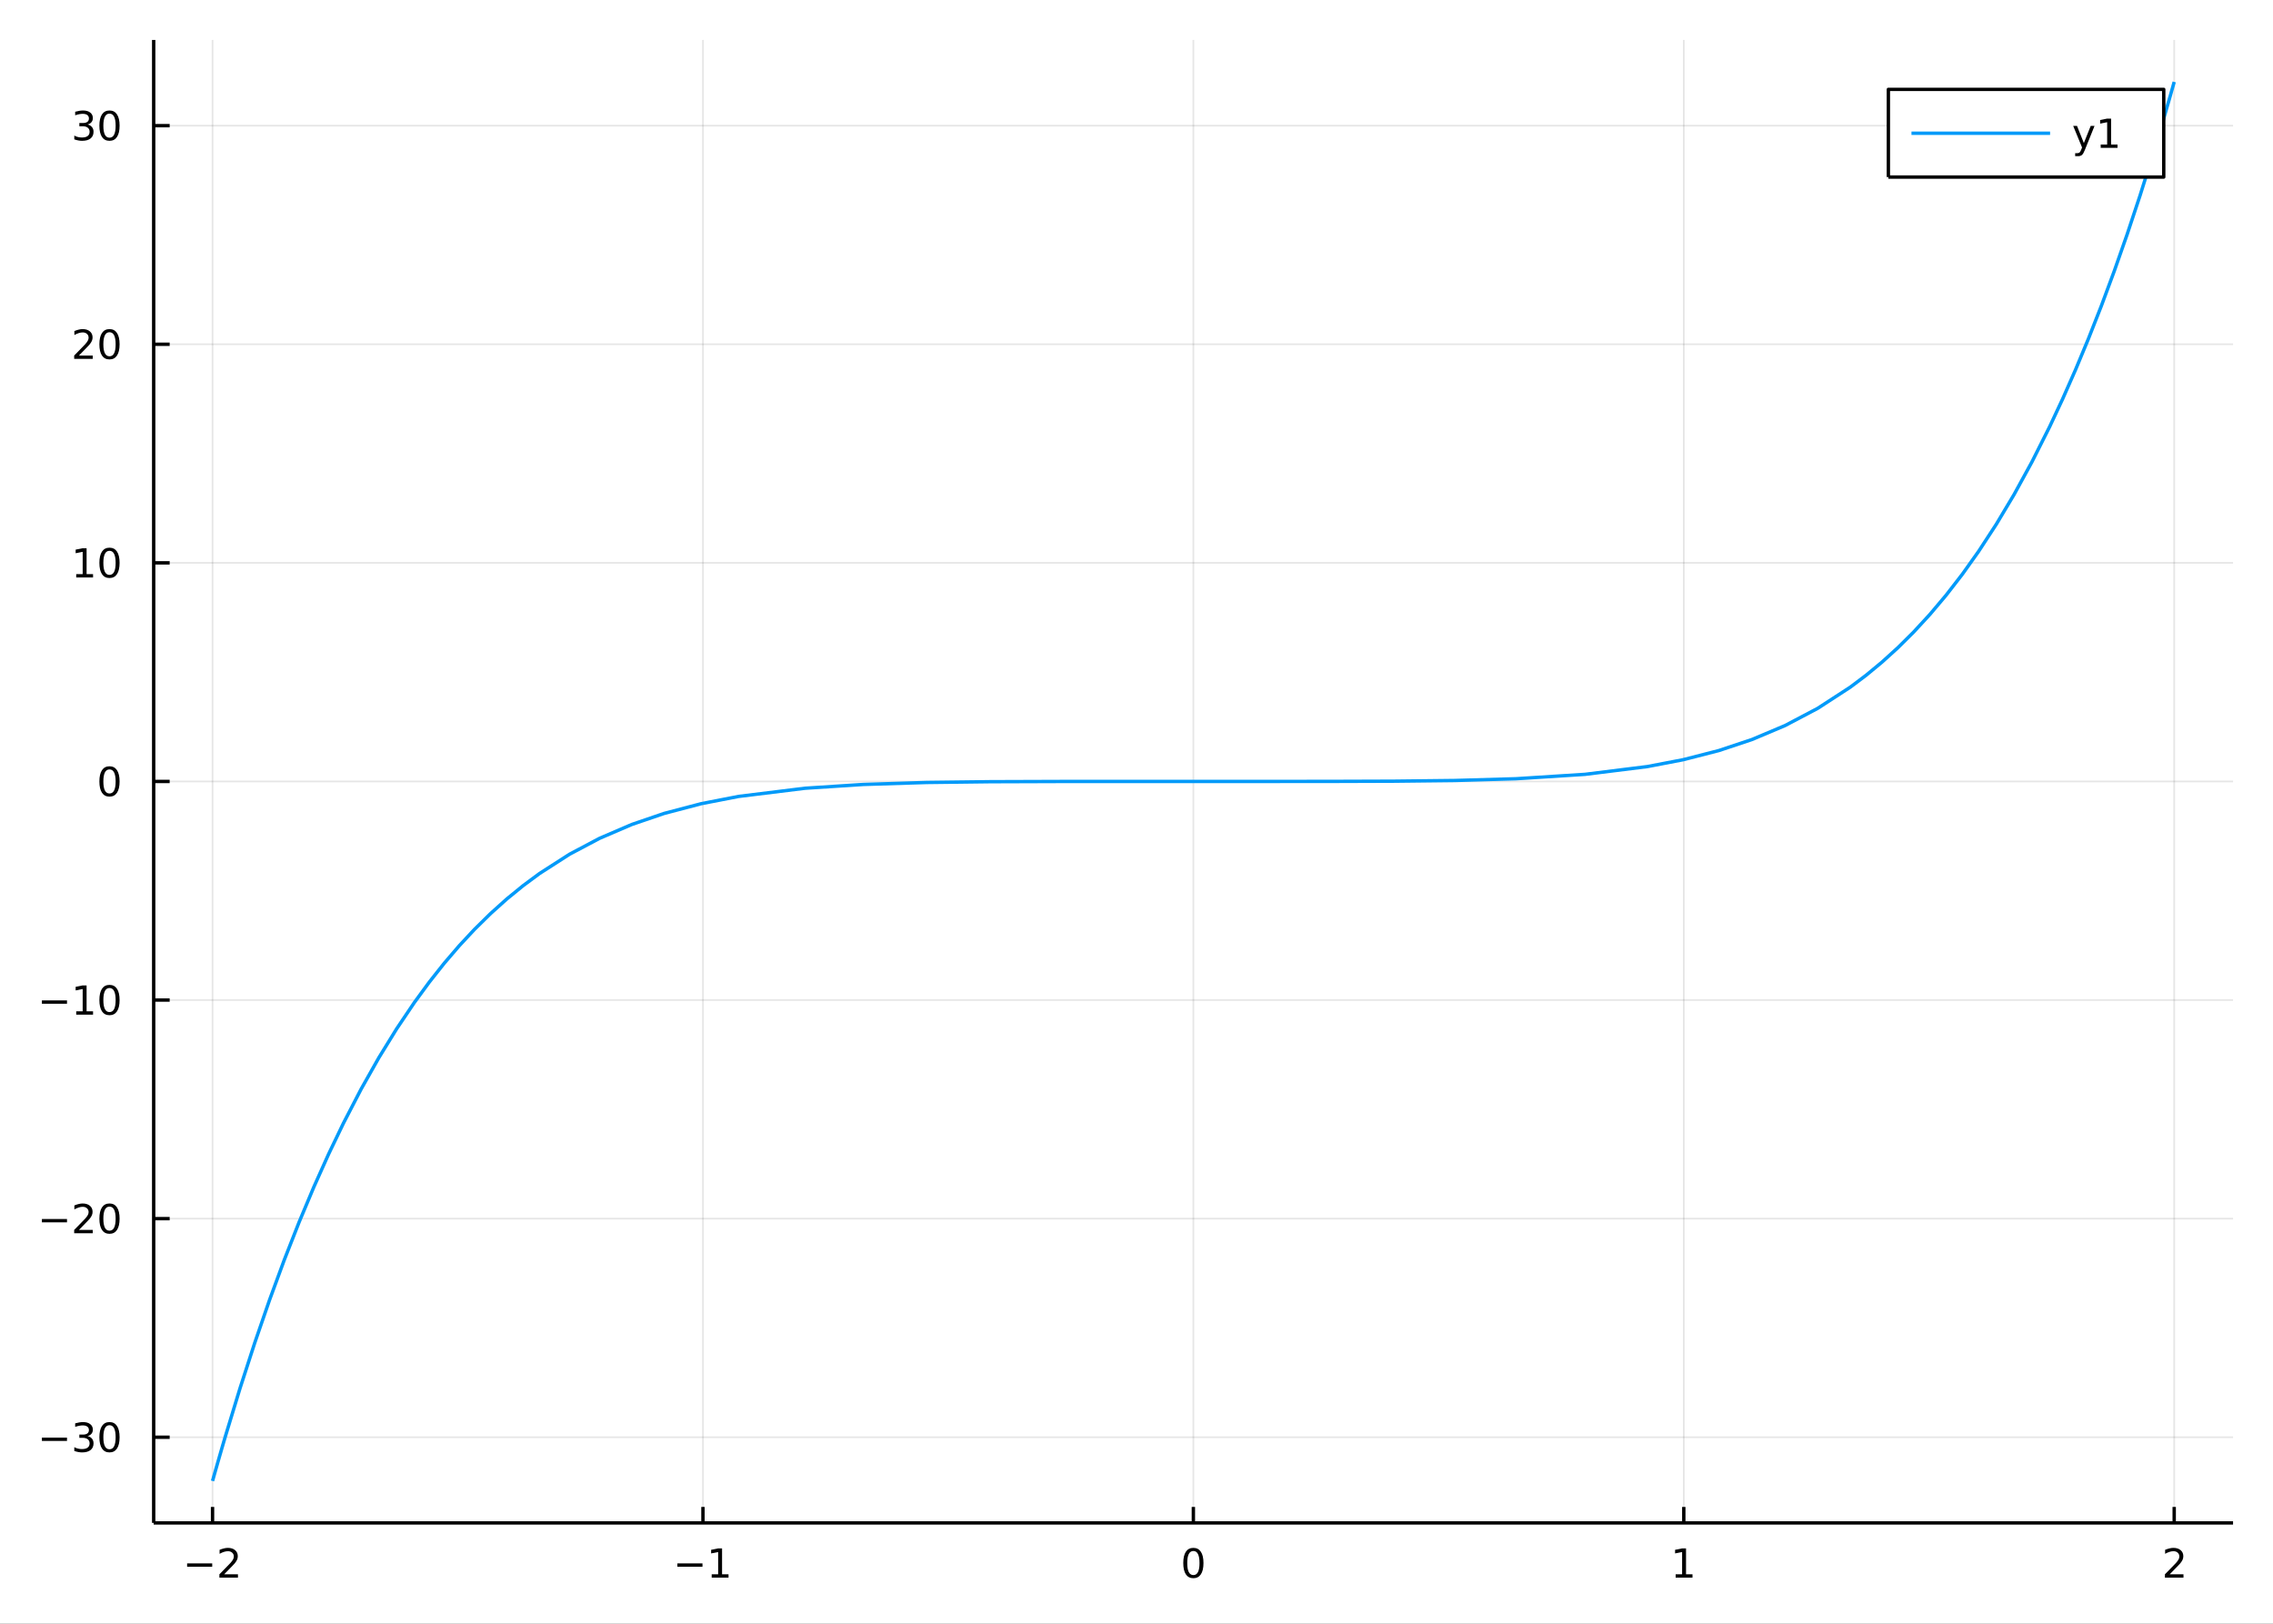 <?xml version="1.0" encoding="utf-8"?>
<svg xmlns="http://www.w3.org/2000/svg" xmlns:xlink="http://www.w3.org/1999/xlink" width="672" height="480" viewBox="0 0 2688 1920">
<rect x="0" y="0" width="2688" height="1920" fill="#333333" stroke="none"/>
<defs>
  <clipPath id="clip790">
    <rect x="0" y="0" width="2688" height="1920"/>
  </clipPath>
</defs>
<path clip-path="url(#clip790)" d="
M0 1920 L2688 1920 L2688 0 L0 0  Z
  " fill="#ffffff" fill-rule="evenodd" fill-opacity="1"/>
<defs>
  <clipPath id="clip791">
    <rect x="537" y="0" width="1883" height="1883"/>
  </clipPath>
</defs>
<path clip-path="url(#clip790)" d="
M181.747 1800.78 L2640.76 1800.78 L2640.76 47.244 L181.747 47.244  Z
  " fill="#ffffff" fill-rule="evenodd" fill-opacity="1"/>
<defs>
  <clipPath id="clip792">
    <rect x="181" y="47" width="2460" height="1755"/>
  </clipPath>
</defs>
<polyline clip-path="url(#clip792)" style="stroke:#000000; stroke-linecap:butt; stroke-linejoin:round; stroke-width:2; stroke-opacity:0.1; fill:none" points="
  251.341,1800.78 251.341,47.244 
  "/>
<polyline clip-path="url(#clip792)" style="stroke:#000000; stroke-linecap:butt; stroke-linejoin:round; stroke-width:2; stroke-opacity:0.1; fill:none" points="
  831.296,1800.78 831.296,47.244 
  "/>
<polyline clip-path="url(#clip792)" style="stroke:#000000; stroke-linecap:butt; stroke-linejoin:round; stroke-width:2; stroke-opacity:0.1; fill:none" points="
  1411.25,1800.78 1411.25,47.244 
  "/>
<polyline clip-path="url(#clip792)" style="stroke:#000000; stroke-linecap:butt; stroke-linejoin:round; stroke-width:2; stroke-opacity:0.1; fill:none" points="
  1991.21,1800.78 1991.21,47.244 
  "/>
<polyline clip-path="url(#clip792)" style="stroke:#000000; stroke-linecap:butt; stroke-linejoin:round; stroke-width:2; stroke-opacity:0.1; fill:none" points="
  2571.16,1800.78 2571.16,47.244 
  "/>
<polyline clip-path="url(#clip790)" style="stroke:#000000; stroke-linecap:butt; stroke-linejoin:round; stroke-width:4; stroke-opacity:1; fill:none" points="
  181.747,1800.78 2640.76,1800.78 
  "/>
<polyline clip-path="url(#clip790)" style="stroke:#000000; stroke-linecap:butt; stroke-linejoin:round; stroke-width:4; stroke-opacity:1; fill:none" points="
  251.341,1800.78 251.341,1781.88 
  "/>
<polyline clip-path="url(#clip790)" style="stroke:#000000; stroke-linecap:butt; stroke-linejoin:round; stroke-width:4; stroke-opacity:1; fill:none" points="
  831.296,1800.78 831.296,1781.88 
  "/>
<polyline clip-path="url(#clip790)" style="stroke:#000000; stroke-linecap:butt; stroke-linejoin:round; stroke-width:4; stroke-opacity:1; fill:none" points="
  1411.25,1800.78 1411.25,1781.88 
  "/>
<polyline clip-path="url(#clip790)" style="stroke:#000000; stroke-linecap:butt; stroke-linejoin:round; stroke-width:4; stroke-opacity:1; fill:none" points="
  1991.21,1800.78 1991.21,1781.88 
  "/>
<polyline clip-path="url(#clip790)" style="stroke:#000000; stroke-linecap:butt; stroke-linejoin:round; stroke-width:4; stroke-opacity:1; fill:none" points="
  2571.16,1800.78 2571.16,1781.88 
  "/>
<path clip-path="url(#clip790)" d="M221.284 1848.65 L250.959 1848.65 L250.959 1852.59 L221.284 1852.59 L221.284 1848.65 Z" fill="#000000" fill-rule="evenodd" fill-opacity="1" /><path clip-path="url(#clip790)" d="M265.08 1861.55 L281.399 1861.55 L281.399 1865.48 L259.455 1865.48 L259.455 1861.55 Q262.117 1858.79 266.7 1854.16 Q271.306 1849.51 272.487 1848.17 Q274.732 1845.65 275.612 1843.91 Q276.515 1842.15 276.515 1840.46 Q276.515 1837.71 274.57 1835.97 Q272.649 1834.23 269.547 1834.23 Q267.348 1834.23 264.894 1835 Q262.464 1835.76 259.686 1837.31 L259.686 1832.59 Q262.51 1831.46 264.964 1830.88 Q267.418 1830.3 269.455 1830.3 Q274.825 1830.3 278.019 1832.98 Q281.214 1835.67 281.214 1840.16 Q281.214 1842.29 280.404 1844.21 Q279.617 1846.11 277.51 1848.7 Q276.931 1849.37 273.83 1852.59 Q270.728 1855.78 265.08 1861.55 Z" fill="#000000" fill-rule="evenodd" fill-opacity="1" /><path clip-path="url(#clip790)" d="M801.053 1848.65 L830.729 1848.65 L830.729 1852.59 L801.053 1852.59 L801.053 1848.65 Z" fill="#000000" fill-rule="evenodd" fill-opacity="1" /><path clip-path="url(#clip790)" d="M841.632 1861.55 L849.271 1861.55 L849.271 1835.18 L840.961 1836.85 L840.961 1832.59 L849.224 1830.92 L853.9 1830.92 L853.9 1861.55 L861.539 1861.55 L861.539 1865.48 L841.632 1865.48 L841.632 1861.55 Z" fill="#000000" fill-rule="evenodd" fill-opacity="1" /><path clip-path="url(#clip790)" d="M1411.25 1834 Q1407.64 1834 1405.81 1837.57 Q1404.01 1841.11 1404.01 1848.24 Q1404.01 1855.34 1405.81 1858.91 Q1407.64 1862.45 1411.25 1862.45 Q1414.89 1862.45 1416.69 1858.91 Q1418.52 1855.34 1418.52 1848.24 Q1418.52 1841.11 1416.69 1837.57 Q1414.89 1834 1411.25 1834 M1411.25 1830.3 Q1417.06 1830.3 1420.12 1834.9 Q1423.2 1839.49 1423.2 1848.24 Q1423.2 1856.96 1420.12 1861.57 Q1417.06 1866.15 1411.25 1866.15 Q1405.44 1866.15 1402.36 1861.57 Q1399.31 1856.96 1399.31 1848.24 Q1399.31 1839.49 1402.36 1834.9 Q1405.44 1830.3 1411.25 1830.3 Z" fill="#000000" fill-rule="evenodd" fill-opacity="1" /><path clip-path="url(#clip790)" d="M1981.59 1861.55 L1989.23 1861.55 L1989.23 1835.18 L1980.92 1836.85 L1980.92 1832.59 L1989.18 1830.92 L1993.86 1830.92 L1993.86 1861.55 L2001.5 1861.55 L2001.5 1865.48 L1981.59 1865.48 L1981.59 1861.55 Z" fill="#000000" fill-rule="evenodd" fill-opacity="1" /><path clip-path="url(#clip790)" d="M2565.81 1861.55 L2582.13 1861.55 L2582.13 1865.48 L2560.19 1865.48 L2560.19 1861.55 Q2562.85 1858.79 2567.43 1854.16 Q2572.04 1849.51 2573.22 1848.17 Q2575.47 1845.65 2576.35 1843.91 Q2577.25 1842.15 2577.25 1840.46 Q2577.25 1837.71 2575.3 1835.97 Q2573.38 1834.23 2570.28 1834.23 Q2568.08 1834.23 2565.63 1835 Q2563.2 1835.76 2560.42 1837.31 L2560.42 1832.59 Q2563.24 1831.46 2565.7 1830.88 Q2568.15 1830.3 2570.19 1830.3 Q2575.56 1830.3 2578.75 1832.98 Q2581.95 1835.67 2581.95 1840.16 Q2581.95 1842.29 2581.14 1844.21 Q2580.35 1846.11 2578.24 1848.7 Q2577.67 1849.37 2574.56 1852.59 Q2571.46 1855.78 2565.81 1861.55 Z" fill="#000000" fill-rule="evenodd" fill-opacity="1" /><polyline clip-path="url(#clip792)" style="stroke:#000000; stroke-linecap:butt; stroke-linejoin:round; stroke-width:2; stroke-opacity:0.1; fill:none" points="
  181.747,1699.45 2640.76,1699.45 
  "/>
<polyline clip-path="url(#clip792)" style="stroke:#000000; stroke-linecap:butt; stroke-linejoin:round; stroke-width:2; stroke-opacity:0.1; fill:none" points="
  181.747,1440.97 2640.76,1440.97 
  "/>
<polyline clip-path="url(#clip792)" style="stroke:#000000; stroke-linecap:butt; stroke-linejoin:round; stroke-width:2; stroke-opacity:0.1; fill:none" points="
  181.747,1182.49 2640.76,1182.49 
  "/>
<polyline clip-path="url(#clip792)" style="stroke:#000000; stroke-linecap:butt; stroke-linejoin:round; stroke-width:2; stroke-opacity:0.1; fill:none" points="
  181.747,924.012 2640.76,924.012 
  "/>
<polyline clip-path="url(#clip792)" style="stroke:#000000; stroke-linecap:butt; stroke-linejoin:round; stroke-width:2; stroke-opacity:0.1; fill:none" points="
  181.747,665.531 2640.76,665.531 
  "/>
<polyline clip-path="url(#clip792)" style="stroke:#000000; stroke-linecap:butt; stroke-linejoin:round; stroke-width:2; stroke-opacity:0.1; fill:none" points="
  181.747,407.05 2640.76,407.05 
  "/>
<polyline clip-path="url(#clip792)" style="stroke:#000000; stroke-linecap:butt; stroke-linejoin:round; stroke-width:2; stroke-opacity:0.1; fill:none" points="
  181.747,148.569 2640.76,148.569 
  "/>
<polyline clip-path="url(#clip790)" style="stroke:#000000; stroke-linecap:butt; stroke-linejoin:round; stroke-width:4; stroke-opacity:1; fill:none" points="
  181.747,1800.78 181.747,47.244 
  "/>
<polyline clip-path="url(#clip790)" style="stroke:#000000; stroke-linecap:butt; stroke-linejoin:round; stroke-width:4; stroke-opacity:1; fill:none" points="
  181.747,1699.45 200.644,1699.45 
  "/>
<polyline clip-path="url(#clip790)" style="stroke:#000000; stroke-linecap:butt; stroke-linejoin:round; stroke-width:4; stroke-opacity:1; fill:none" points="
  181.747,1440.97 200.644,1440.97 
  "/>
<polyline clip-path="url(#clip790)" style="stroke:#000000; stroke-linecap:butt; stroke-linejoin:round; stroke-width:4; stroke-opacity:1; fill:none" points="
  181.747,1182.49 200.644,1182.49 
  "/>
<polyline clip-path="url(#clip790)" style="stroke:#000000; stroke-linecap:butt; stroke-linejoin:round; stroke-width:4; stroke-opacity:1; fill:none" points="
  181.747,924.012 200.644,924.012 
  "/>
<polyline clip-path="url(#clip790)" style="stroke:#000000; stroke-linecap:butt; stroke-linejoin:round; stroke-width:4; stroke-opacity:1; fill:none" points="
  181.747,665.531 200.644,665.531 
  "/>
<polyline clip-path="url(#clip790)" style="stroke:#000000; stroke-linecap:butt; stroke-linejoin:round; stroke-width:4; stroke-opacity:1; fill:none" points="
  181.747,407.05 200.644,407.05 
  "/>
<polyline clip-path="url(#clip790)" style="stroke:#000000; stroke-linecap:butt; stroke-linejoin:round; stroke-width:4; stroke-opacity:1; fill:none" points="
  181.747,148.569 200.644,148.569 
  "/>
<path clip-path="url(#clip790)" d="M49.552 1699.91 L79.228 1699.91 L79.228 1703.84 L49.552 1703.84 L49.552 1699.91 Z" fill="#000000" fill-rule="evenodd" fill-opacity="1" /><path clip-path="url(#clip790)" d="M103.487 1698.1 Q106.843 1698.82 108.718 1701.09 Q110.617 1703.36 110.617 1706.69 Q110.617 1711.8 107.098 1714.61 Q103.58 1717.41 97.098 1717.41 Q94.922 1717.41 92.608 1716.97 Q90.316 1716.55 87.862 1715.69 L87.862 1711.18 Q89.806 1712.31 92.121 1712.89 Q94.436 1713.47 96.959 1713.47 Q101.357 1713.47 103.649 1711.73 Q105.964 1710 105.964 1706.69 Q105.964 1703.63 103.811 1701.92 Q101.681 1700.18 97.862 1700.18 L93.834 1700.18 L93.834 1696.34 L98.047 1696.34 Q101.496 1696.34 103.325 1694.98 Q105.154 1693.59 105.154 1690.99 Q105.154 1688.33 103.256 1686.92 Q101.381 1685.48 97.862 1685.48 Q95.941 1685.48 93.742 1685.9 Q91.543 1686.32 88.904 1687.2 L88.904 1683.03 Q91.566 1682.29 93.881 1681.92 Q96.219 1681.55 98.279 1681.55 Q103.603 1681.55 106.705 1683.98 Q109.806 1686.39 109.806 1690.51 Q109.806 1693.38 108.163 1695.37 Q106.519 1697.34 103.487 1698.1 Z" fill="#000000" fill-rule="evenodd" fill-opacity="1" /><path clip-path="url(#clip790)" d="M129.482 1685.25 Q125.871 1685.25 124.042 1688.82 Q122.237 1692.36 122.237 1699.49 Q122.237 1706.6 124.042 1710.16 Q125.871 1713.7 129.482 1713.7 Q133.116 1713.7 134.922 1710.16 Q136.751 1706.6 136.751 1699.49 Q136.751 1692.36 134.922 1688.82 Q133.116 1685.25 129.482 1685.25 M129.482 1681.55 Q135.292 1681.55 138.348 1686.16 Q141.427 1690.74 141.427 1699.49 Q141.427 1708.22 138.348 1712.82 Q135.292 1717.41 129.482 1717.41 Q123.672 1717.41 120.593 1712.82 Q117.538 1708.22 117.538 1699.49 Q117.538 1690.74 120.593 1686.16 Q123.672 1681.55 129.482 1681.55 Z" fill="#000000" fill-rule="evenodd" fill-opacity="1" /><path clip-path="url(#clip790)" d="M49.552 1441.43 L79.228 1441.43 L79.228 1445.36 L49.552 1445.36 L49.552 1441.43 Z" fill="#000000" fill-rule="evenodd" fill-opacity="1" /><path clip-path="url(#clip790)" d="M93.348 1454.32 L109.668 1454.32 L109.668 1458.25 L87.723 1458.25 L87.723 1454.32 Q90.385 1451.56 94.969 1446.93 Q99.575 1442.28 100.756 1440.94 Q103.001 1438.42 103.881 1436.68 Q104.783 1434.92 104.783 1433.23 Q104.783 1430.48 102.839 1428.74 Q100.918 1427 97.816 1427 Q95.617 1427 93.163 1427.77 Q90.733 1428.53 87.955 1430.08 L87.955 1425.36 Q90.779 1424.23 93.232 1423.65 Q95.686 1423.07 97.723 1423.07 Q103.094 1423.07 106.288 1425.75 Q109.482 1428.44 109.482 1432.93 Q109.482 1435.06 108.672 1436.98 Q107.885 1438.88 105.779 1441.47 Q105.2 1442.14 102.098 1445.36 Q98.996 1448.55 93.348 1454.32 Z" fill="#000000" fill-rule="evenodd" fill-opacity="1" /><path clip-path="url(#clip790)" d="M129.482 1426.77 Q125.871 1426.77 124.042 1430.34 Q122.237 1433.88 122.237 1441.01 Q122.237 1448.11 124.042 1451.68 Q125.871 1455.22 129.482 1455.22 Q133.116 1455.22 134.922 1451.68 Q136.751 1448.11 136.751 1441.01 Q136.751 1433.88 134.922 1430.34 Q133.116 1426.77 129.482 1426.77 M129.482 1423.07 Q135.292 1423.07 138.348 1427.68 Q141.427 1432.26 141.427 1441.01 Q141.427 1449.74 138.348 1454.34 Q135.292 1458.93 129.482 1458.93 Q123.672 1458.93 120.593 1454.34 Q117.538 1449.74 117.538 1441.01 Q117.538 1432.26 120.593 1427.68 Q123.672 1423.07 129.482 1423.07 Z" fill="#000000" fill-rule="evenodd" fill-opacity="1" /><path clip-path="url(#clip790)" d="M49.552 1182.94 L79.228 1182.94 L79.228 1186.88 L49.552 1186.88 L49.552 1182.94 Z" fill="#000000" fill-rule="evenodd" fill-opacity="1" /><path clip-path="url(#clip790)" d="M90.131 1195.84 L97.769 1195.84 L97.769 1169.47 L89.459 1171.14 L89.459 1166.88 L97.723 1165.21 L102.399 1165.21 L102.399 1195.84 L110.038 1195.84 L110.038 1199.77 L90.131 1199.77 L90.131 1195.84 Z" fill="#000000" fill-rule="evenodd" fill-opacity="1" /><path clip-path="url(#clip790)" d="M129.482 1168.29 Q125.871 1168.29 124.042 1171.86 Q122.237 1175.4 122.237 1182.53 Q122.237 1189.63 124.042 1193.2 Q125.871 1196.74 129.482 1196.74 Q133.116 1196.74 134.922 1193.2 Q136.751 1189.63 136.751 1182.53 Q136.751 1175.4 134.922 1171.86 Q133.116 1168.29 129.482 1168.29 M129.482 1164.59 Q135.292 1164.59 138.348 1169.19 Q141.427 1173.78 141.427 1182.53 Q141.427 1191.25 138.348 1195.86 Q135.292 1200.44 129.482 1200.44 Q123.672 1200.44 120.593 1195.86 Q117.538 1191.25 117.538 1182.53 Q117.538 1173.78 120.593 1169.19 Q123.672 1164.59 129.482 1164.59 Z" fill="#000000" fill-rule="evenodd" fill-opacity="1" /><path clip-path="url(#clip790)" d="M129.482 909.81 Q125.871 909.81 124.042 913.375 Q122.237 916.917 122.237 924.046 Q122.237 931.153 124.042 934.718 Q125.871 938.259 129.482 938.259 Q133.116 938.259 134.922 934.718 Q136.751 931.153 136.751 924.046 Q136.751 916.917 134.922 913.375 Q133.116 909.81 129.482 909.81 M129.482 906.107 Q135.292 906.107 138.348 910.713 Q141.427 915.296 141.427 924.046 Q141.427 932.773 138.348 937.38 Q135.292 941.963 129.482 941.963 Q123.672 941.963 120.593 937.38 Q117.538 932.773 117.538 924.046 Q117.538 915.296 120.593 910.713 Q123.672 906.107 129.482 906.107 Z" fill="#000000" fill-rule="evenodd" fill-opacity="1" /><path clip-path="url(#clip790)" d="M90.131 678.876 L97.769 678.876 L97.769 652.51 L89.459 654.177 L89.459 649.917 L97.723 648.251 L102.399 648.251 L102.399 678.876 L110.038 678.876 L110.038 682.811 L90.131 682.811 L90.131 678.876 Z" fill="#000000" fill-rule="evenodd" fill-opacity="1" /><path clip-path="url(#clip790)" d="M129.482 651.329 Q125.871 651.329 124.042 654.894 Q122.237 658.436 122.237 665.565 Q122.237 672.672 124.042 676.237 Q125.871 679.778 129.482 679.778 Q133.116 679.778 134.922 676.237 Q136.751 672.672 136.751 665.565 Q136.751 658.436 134.922 654.894 Q133.116 651.329 129.482 651.329 M129.482 647.626 Q135.292 647.626 138.348 652.232 Q141.427 656.815 141.427 665.565 Q141.427 674.292 138.348 678.899 Q135.292 683.482 129.482 683.482 Q123.672 683.482 120.593 678.899 Q117.538 674.292 117.538 665.565 Q117.538 656.815 120.593 652.232 Q123.672 647.626 129.482 647.626 Z" fill="#000000" fill-rule="evenodd" fill-opacity="1" /><path clip-path="url(#clip790)" d="M93.348 420.395 L109.668 420.395 L109.668 424.33 L87.723 424.33 L87.723 420.395 Q90.385 417.64 94.969 413.01 Q99.575 408.358 100.756 407.015 Q103.001 404.492 103.881 402.756 Q104.783 400.996 104.783 399.307 Q104.783 396.552 102.839 394.816 Q100.918 393.08 97.816 393.08 Q95.617 393.08 93.163 393.844 Q90.733 394.608 87.955 396.159 L87.955 391.436 Q90.779 390.302 93.232 389.723 Q95.686 389.145 97.723 389.145 Q103.094 389.145 106.288 391.83 Q109.482 394.515 109.482 399.006 Q109.482 401.135 108.672 403.057 Q107.885 404.955 105.779 407.547 Q105.2 408.219 102.098 411.436 Q98.996 414.631 93.348 420.395 Z" fill="#000000" fill-rule="evenodd" fill-opacity="1" /><path clip-path="url(#clip790)" d="M129.482 392.848 Q125.871 392.848 124.042 396.413 Q122.237 399.955 122.237 407.084 Q122.237 414.191 124.042 417.756 Q125.871 421.297 129.482 421.297 Q133.116 421.297 134.922 417.756 Q136.751 414.191 136.751 407.084 Q136.751 399.955 134.922 396.413 Q133.116 392.848 129.482 392.848 M129.482 389.145 Q135.292 389.145 138.348 393.751 Q141.427 398.334 141.427 407.084 Q141.427 415.811 138.348 420.418 Q135.292 425.001 129.482 425.001 Q123.672 425.001 120.593 420.418 Q117.538 415.811 117.538 407.084 Q117.538 398.334 120.593 393.751 Q123.672 389.145 129.482 389.145 Z" fill="#000000" fill-rule="evenodd" fill-opacity="1" /><path clip-path="url(#clip790)" d="M103.487 147.214 Q106.843 147.932 108.718 150.201 Q110.617 152.469 110.617 155.802 Q110.617 160.918 107.098 163.719 Q103.58 166.52 97.098 166.52 Q94.922 166.52 92.608 166.08 Q90.316 165.663 87.862 164.807 L87.862 160.293 Q89.806 161.427 92.121 162.006 Q94.436 162.585 96.959 162.585 Q101.357 162.585 103.649 160.849 Q105.964 159.113 105.964 155.802 Q105.964 152.747 103.811 151.034 Q101.681 149.298 97.862 149.298 L93.834 149.298 L93.834 145.455 L98.047 145.455 Q101.496 145.455 103.325 144.09 Q105.154 142.701 105.154 140.108 Q105.154 137.446 103.256 136.034 Q101.381 134.599 97.862 134.599 Q95.941 134.599 93.742 135.015 Q91.543 135.432 88.904 136.312 L88.904 132.145 Q91.566 131.404 93.881 131.034 Q96.219 130.664 98.279 130.664 Q103.603 130.664 106.705 133.094 Q109.806 135.502 109.806 139.622 Q109.806 142.492 108.163 144.483 Q106.519 146.451 103.487 147.214 Z" fill="#000000" fill-rule="evenodd" fill-opacity="1" /><path clip-path="url(#clip790)" d="M129.482 134.367 Q125.871 134.367 124.042 137.932 Q122.237 141.474 122.237 148.603 Q122.237 155.71 124.042 159.275 Q125.871 162.816 129.482 162.816 Q133.116 162.816 134.922 159.275 Q136.751 155.71 136.751 148.603 Q136.751 141.474 134.922 137.932 Q133.116 134.367 129.482 134.367 M129.482 130.664 Q135.292 130.664 138.348 135.27 Q141.427 139.853 141.427 148.603 Q141.427 157.33 138.348 161.937 Q135.292 166.52 129.482 166.52 Q123.672 166.52 120.593 161.937 Q117.538 157.33 117.538 148.603 Q117.538 139.853 120.593 135.27 Q123.672 130.664 129.482 130.664 Z" fill="#000000" fill-rule="evenodd" fill-opacity="1" /><polyline clip-path="url(#clip792)" style="stroke:#009af9; stroke-linecap:butt; stroke-linejoin:round; stroke-width:4; stroke-opacity:1; fill:none" points="
  251.341,1751.15 255.117,1737.78 258.893,1724.57 262.669,1711.54 266.445,1698.68 283.901,1641.4 301.357,1587.55 318.814,1536.98 336.27,1489.55 353.727,1445.1 
  371.183,1403.49 388.64,1364.58 406.096,1328.24 427.078,1287.77 448.059,1250.62 469.04,1216.56 490.021,1185.41 507.761,1161.19 525.5,1138.8 543.239,1118.14 
  560.979,1099.1 580.249,1080.14 599.518,1062.85 618.788,1047.14 638.058,1032.88 673.589,1010.06 709.119,991.24 747.211,974.878 785.303,961.869 829.437,950.277 
  873.571,941.716 952.012,932.059 1020.8,927.587 1095.79,925.242 1171.23,924.326 1254.64,924.049 1334.01,924.013 1416.52,924.012 1485.99,924.011 1570.79,923.971 
  1648.48,923.716 1720.23,922.902 1792.91,920.821 1874.37,915.619 1948.18,906.431 1990.44,898.335 2032.69,887.498 2071.81,874.463 2110.94,857.946 2149.51,837.614 
  2188.08,812.559 2206.81,798.464 2225.53,782.976 2244.26,765.997 2262.98,747.421 2282.18,726.604 2301.37,703.869 2320.57,679.086 2339.76,652.12 2360.79,619.901 
  2381.83,584.698 2402.86,546.308 2423.89,504.519 2439.16,471.91 2454.44,437.304 2469.71,400.611 2484.99,361.737 2500.26,320.587 2515.54,277.062 2530.82,231.061 
  2546.09,182.48 2552.36,161.776 2558.63,140.611 2564.89,118.98 2571.16,96.872 
  "/>
<path clip-path="url(#clip790)" d="
M2233.14 209.375 L2558.79 209.375 L2558.79 105.695 L2233.14 105.695  Z
  " fill="#ffffff" fill-rule="evenodd" fill-opacity="1"/>
<polyline clip-path="url(#clip790)" style="stroke:#000000; stroke-linecap:butt; stroke-linejoin:round; stroke-width:4; stroke-opacity:1; fill:none" points="
  2233.14,209.375 2558.79,209.375 2558.79,105.695 2233.14,105.695 2233.14,209.375 
  "/>
<polyline clip-path="url(#clip790)" style="stroke:#009af9; stroke-linecap:butt; stroke-linejoin:round; stroke-width:4; stroke-opacity:1; fill:none" points="
  2260.46,157.535 2424.39,157.535 
  "/>
<path clip-path="url(#clip790)" d="M2465.56 177.223 Q2463.75 181.852 2462.04 183.264 Q2460.33 184.676 2457.45 184.676 L2454.05 184.676 L2454.05 181.112 L2456.55 181.112 Q2458.31 181.112 2459.28 180.278 Q2460.26 179.445 2461.44 176.343 L2462.2 174.399 L2451.71 148.889 L2456.23 148.889 L2464.33 169.167 L2472.43 148.889 L2476.95 148.889 L2465.56 177.223 Z" fill="#000000" fill-rule="evenodd" fill-opacity="1" /><path clip-path="url(#clip790)" d="M2484.24 170.88 L2491.88 170.88 L2491.88 144.515 L2483.57 146.181 L2483.57 141.922 L2491.83 140.255 L2496.51 140.255 L2496.51 170.88 L2504.14 170.88 L2504.14 174.815 L2484.24 174.815 L2484.24 170.88 Z" fill="#000000" fill-rule="evenodd" fill-opacity="1" /></svg>
